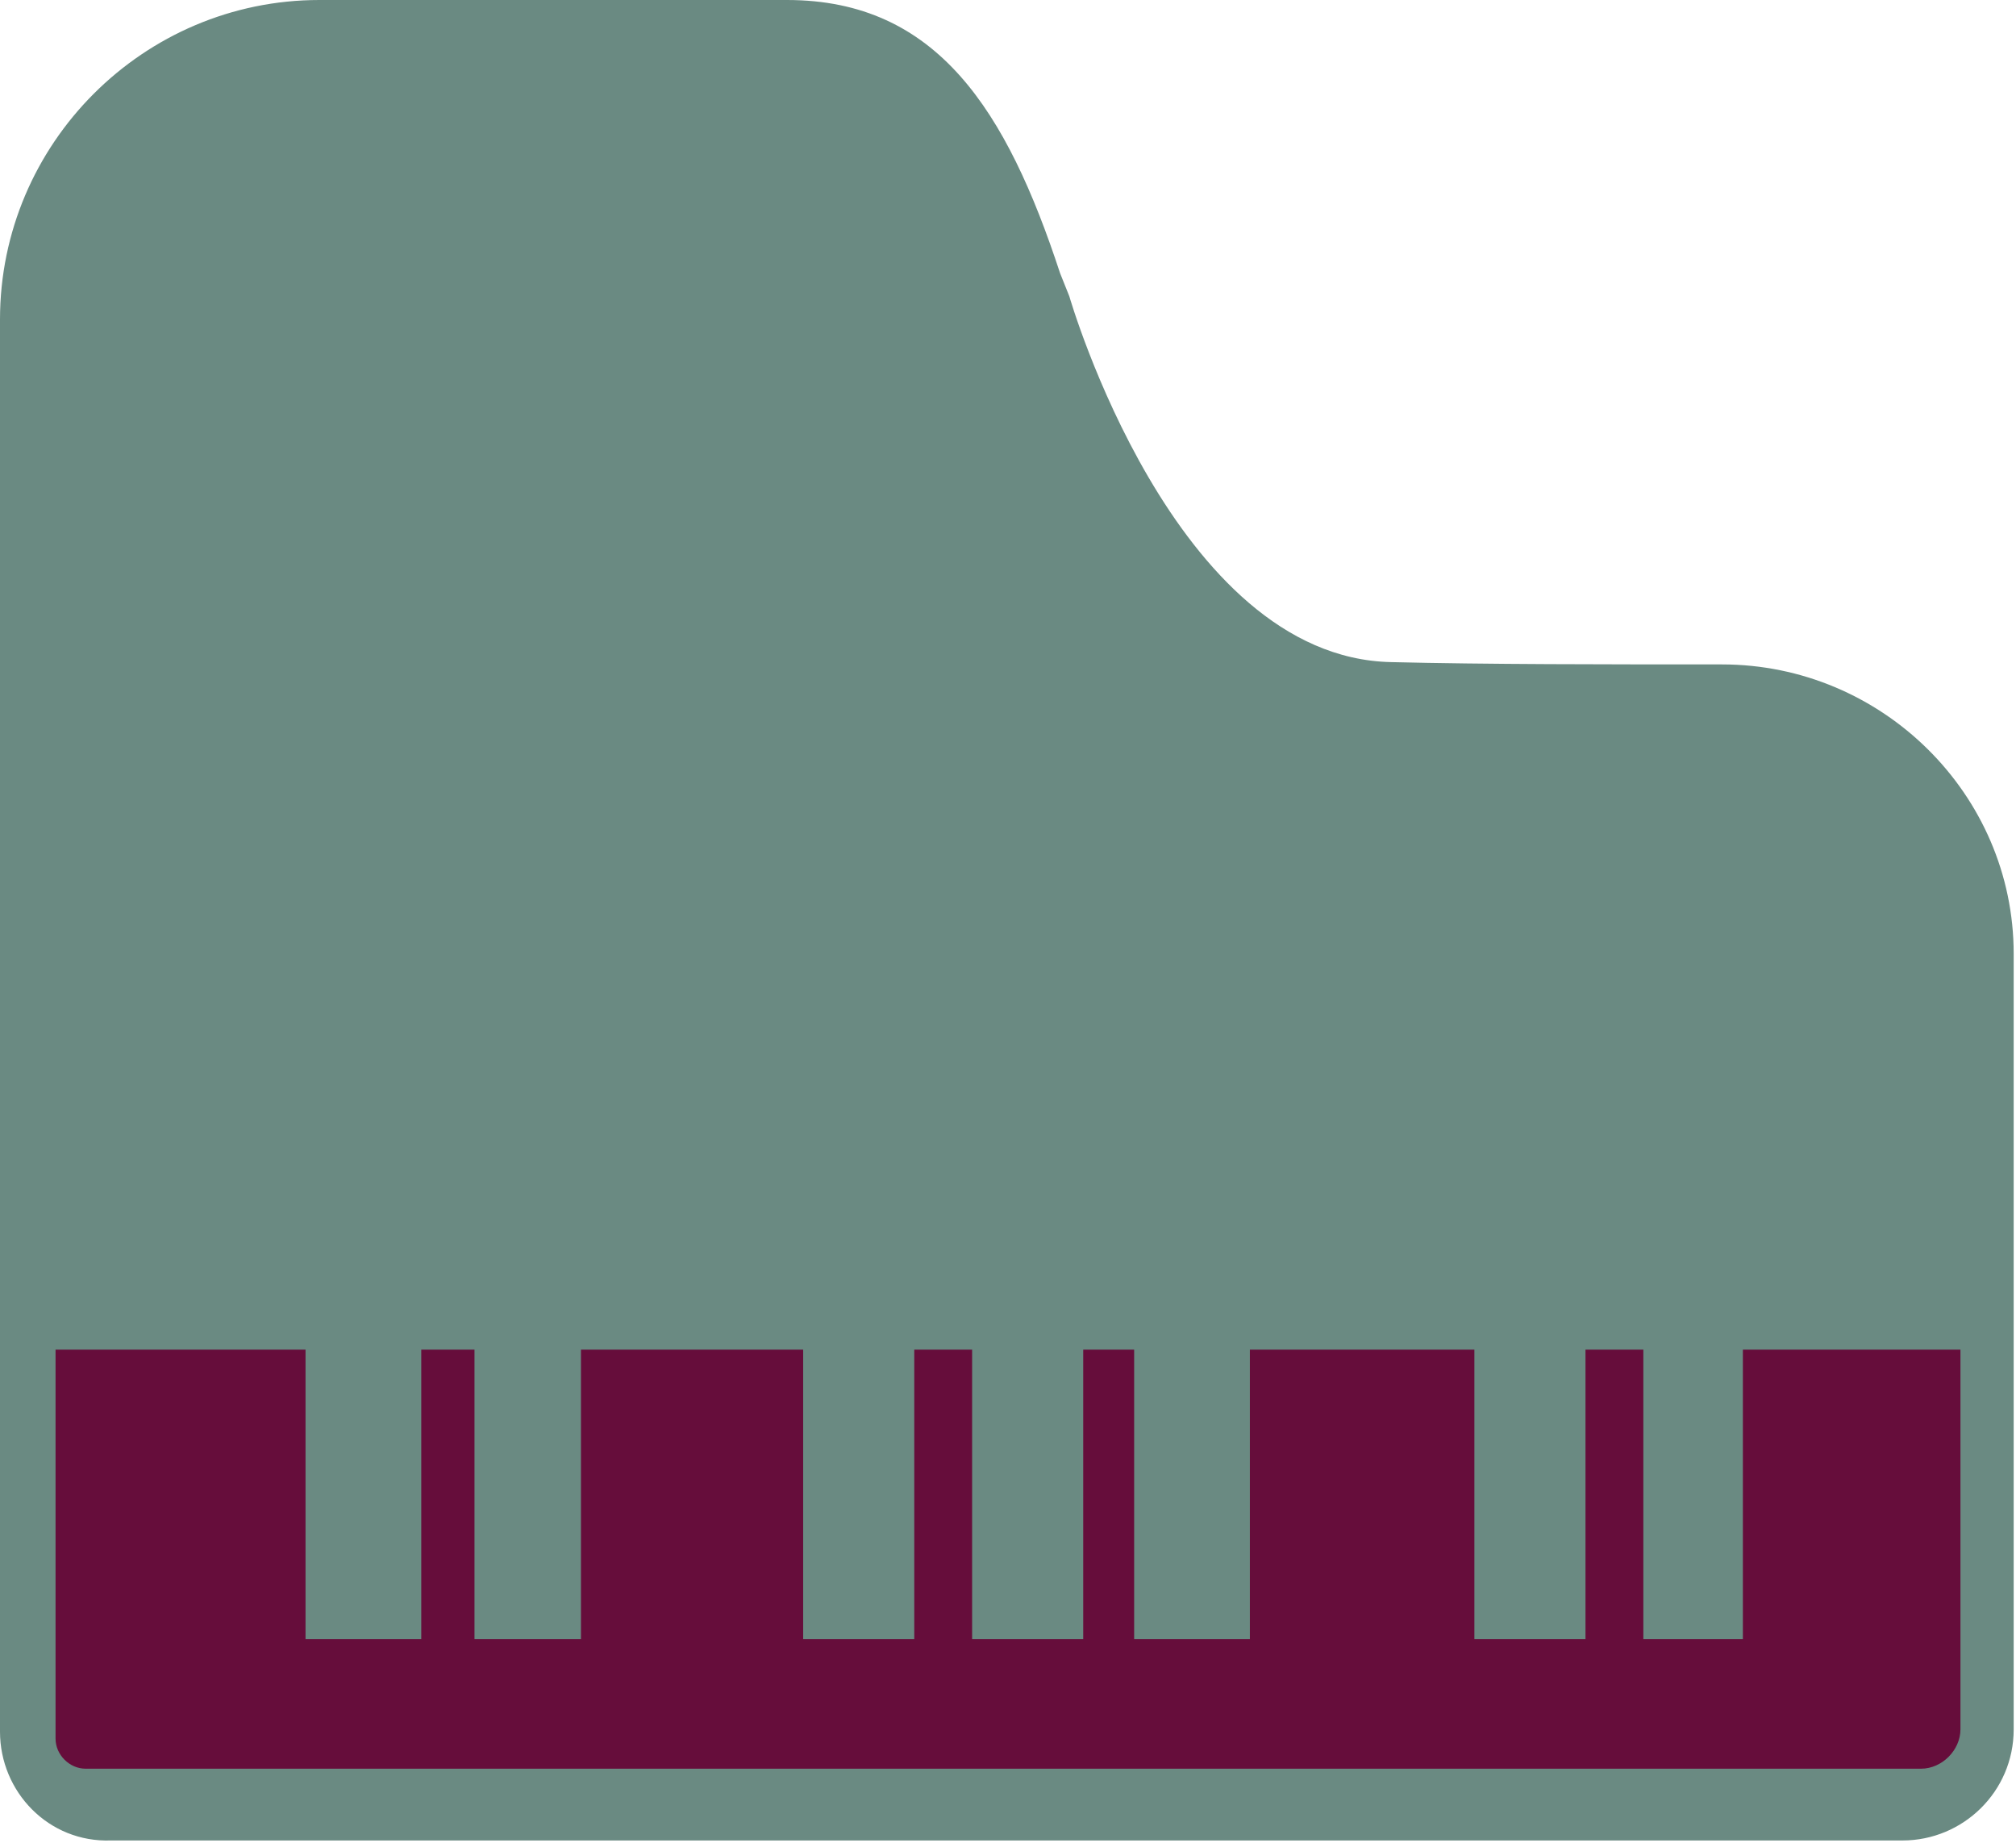 <?xml version="1.0" encoding="utf-8"?>
<!-- Generator: Adobe Illustrator 23.0.1, SVG Export Plug-In . SVG Version: 6.00 Build 0)  -->
<svg version="1.1" id="piano" xmlns="http://www.w3.org/2000/svg" xmlns:xlink="http://www.w3.org/1999/xlink" x="0px" y="0px"
	 viewBox="0 0 87.1 79.6" style="enable-background:new 0 0 87.1 79.6;" xml:space="preserve">
<style type="text/css">
	.st0{fill:#6A8A82;}
	.st1{fill:#660D3B;}
</style>
<path id="piano_x5F_body" class="st0" d="M0,74.8v-61C0,6.2,6.2,0,13.8,0L34,0c6.5,0,9.5,4.8,11.8,11.8l0.4,1
	c0,0,4.5,15.6,13.9,15.8c4,0.1,9.4,0.1,14.3,0.1c6.9,0,12.6,5.6,12.6,12.5v33.5c0,2.7-2.2,4.8-4.8,4.8H4.8C2.1,79.6,0,77.4,0,74.8z"
	/>
<path id="keys" class="st1" d="M2.4,58.3h10.8v12.5h5V58.3h2.3v12.5h4.6V58.3h9.6v12.5h4.8V58.3H42v12.5h4.8V58.3H49v12.5h5V58.3
	h9.7v12.5h4.8V58.3H71v12.5h4.3V58.3h9.4v16.4c0,0.9-0.8,1.7-1.7,1.7H3.7c-0.7,0-1.3-0.6-1.3-1.3V58.3z"/>
</svg>
